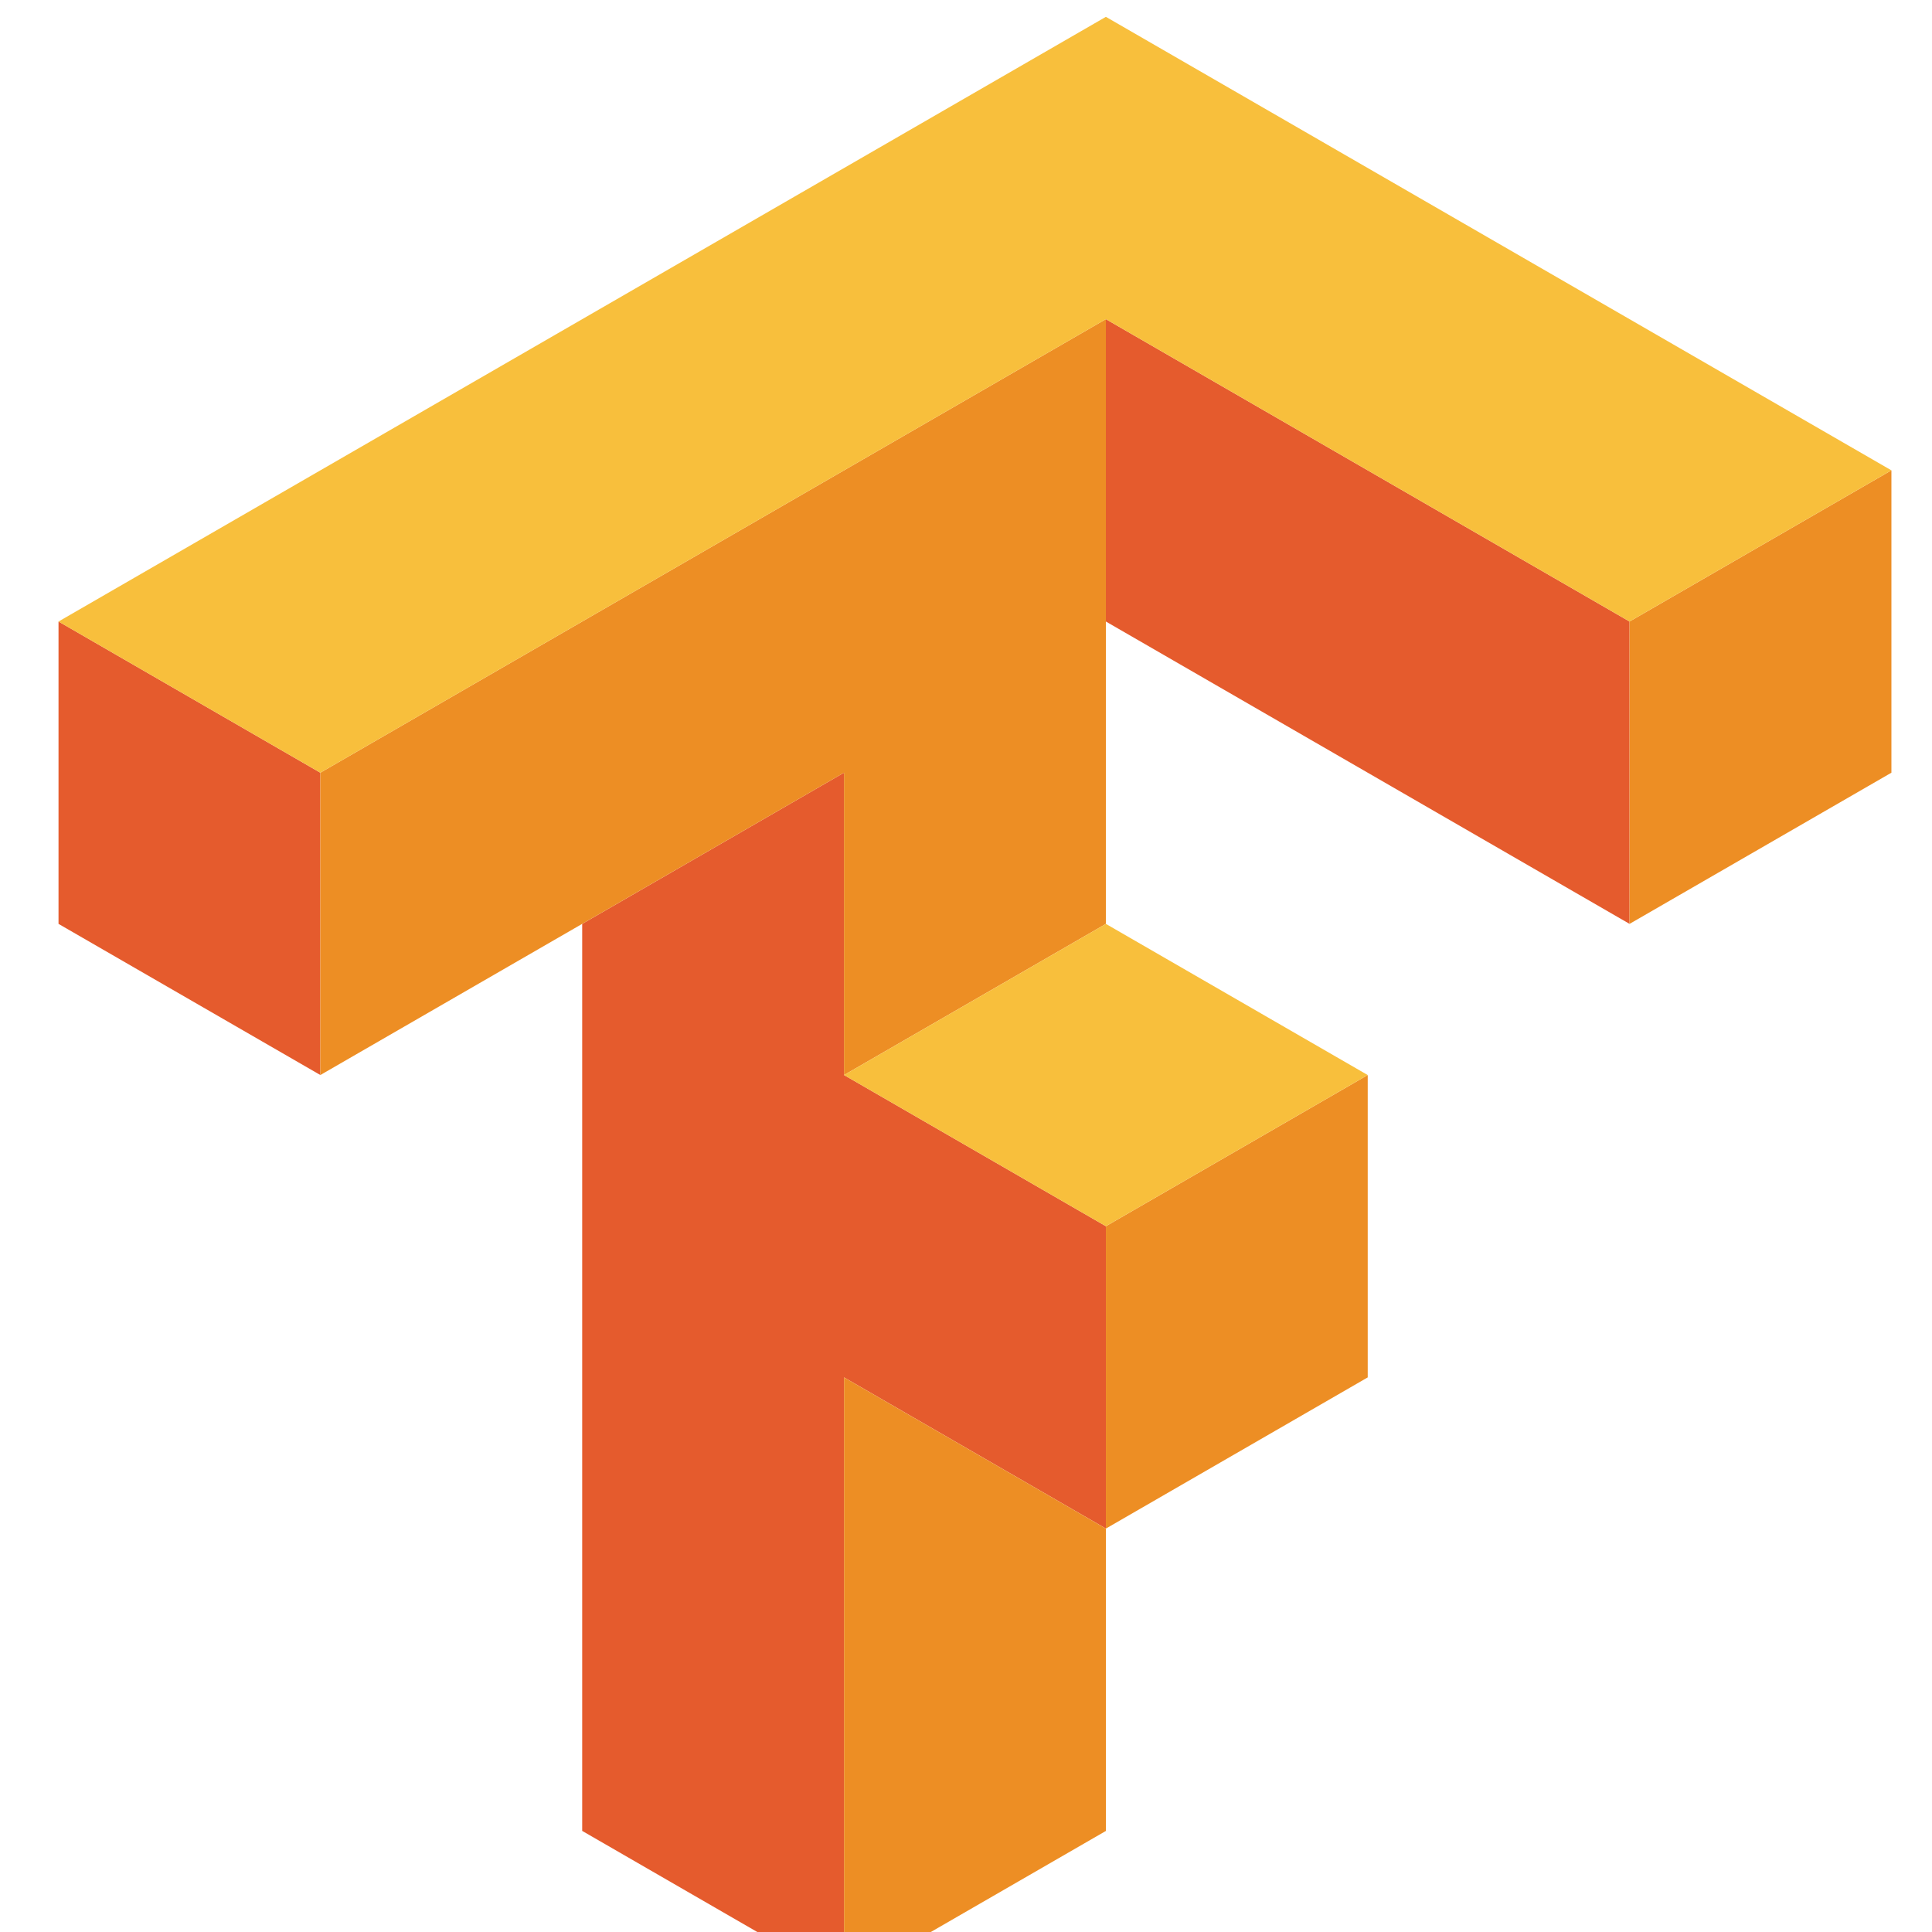 <svg xmlns:dc="http://purl.org/dc/elements/1.1/" xmlns:cc="http://creativecommons.org/ns#" xmlns:rdf="http://www.w3.org/1999/02/22-rdf-syntax-ns#" xmlns:svg="http://www.w3.org/2000/svg" xmlns="http://www.w3.org/2000/svg" version="1.1" height="32" width="32"><rect id="backgroundrect" width="100%" height="100%" x="0" y="0" fill="none" stroke="none" style="" class=""/>
  <defs id="defs2"/>
  
<g class="currentLayer" style=""><title>Layer 1</title><g id="layer1" class="">
    <g id="g4550">
      <path style="fill:#e55b2d;fill-opacity:1" d="m363.241,687.873 v18.898 l32.73,18.898 v-18.898 zm-65.463,18.898 v18.898 l16.365,9.447 V716.221 zm49.096,9.449 l-16.365,9.449 v56.691 l16.365,9.449 v-37.795 l16.367,9.449 v-18.898 l-16.367,-9.449 z" transform="translate(-77.942, -177) scale(0.265)" id="path4508"/>
      <path style="fill:#ed8e24;fill-opacity:1" d="m363.241,687.873 l-49.098,28.348 v18.896 l32.73,-18.896 v18.896 l16.367,-9.447 zm49.098,9.449 l-16.367,9.449 v18.898 l16.367,-9.449 zm-32.732,37.795 l-16.365,9.449 v18.898 l16.365,-9.449 zm-16.365,28.348 l-16.367,-9.449 v37.795 l16.367,-9.449 z" transform="translate(-77.942, -177) scale(0.265)" id="path4491"/>
      <path style="fill:#f8bf3c;fill-opacity:1" d="m363.241,668.977 l-65.463,37.795 l16.365,9.449 l49.098,-28.348 l32.73,18.898 l16.367,-9.449 zm0,56.693 l-16.367,9.447 l16.367,9.449 l16.365,-9.449 z" transform="translate(-77.942, -177) scale(0.265)" id="path4506"/>
    </g>
  </g></g></svg>